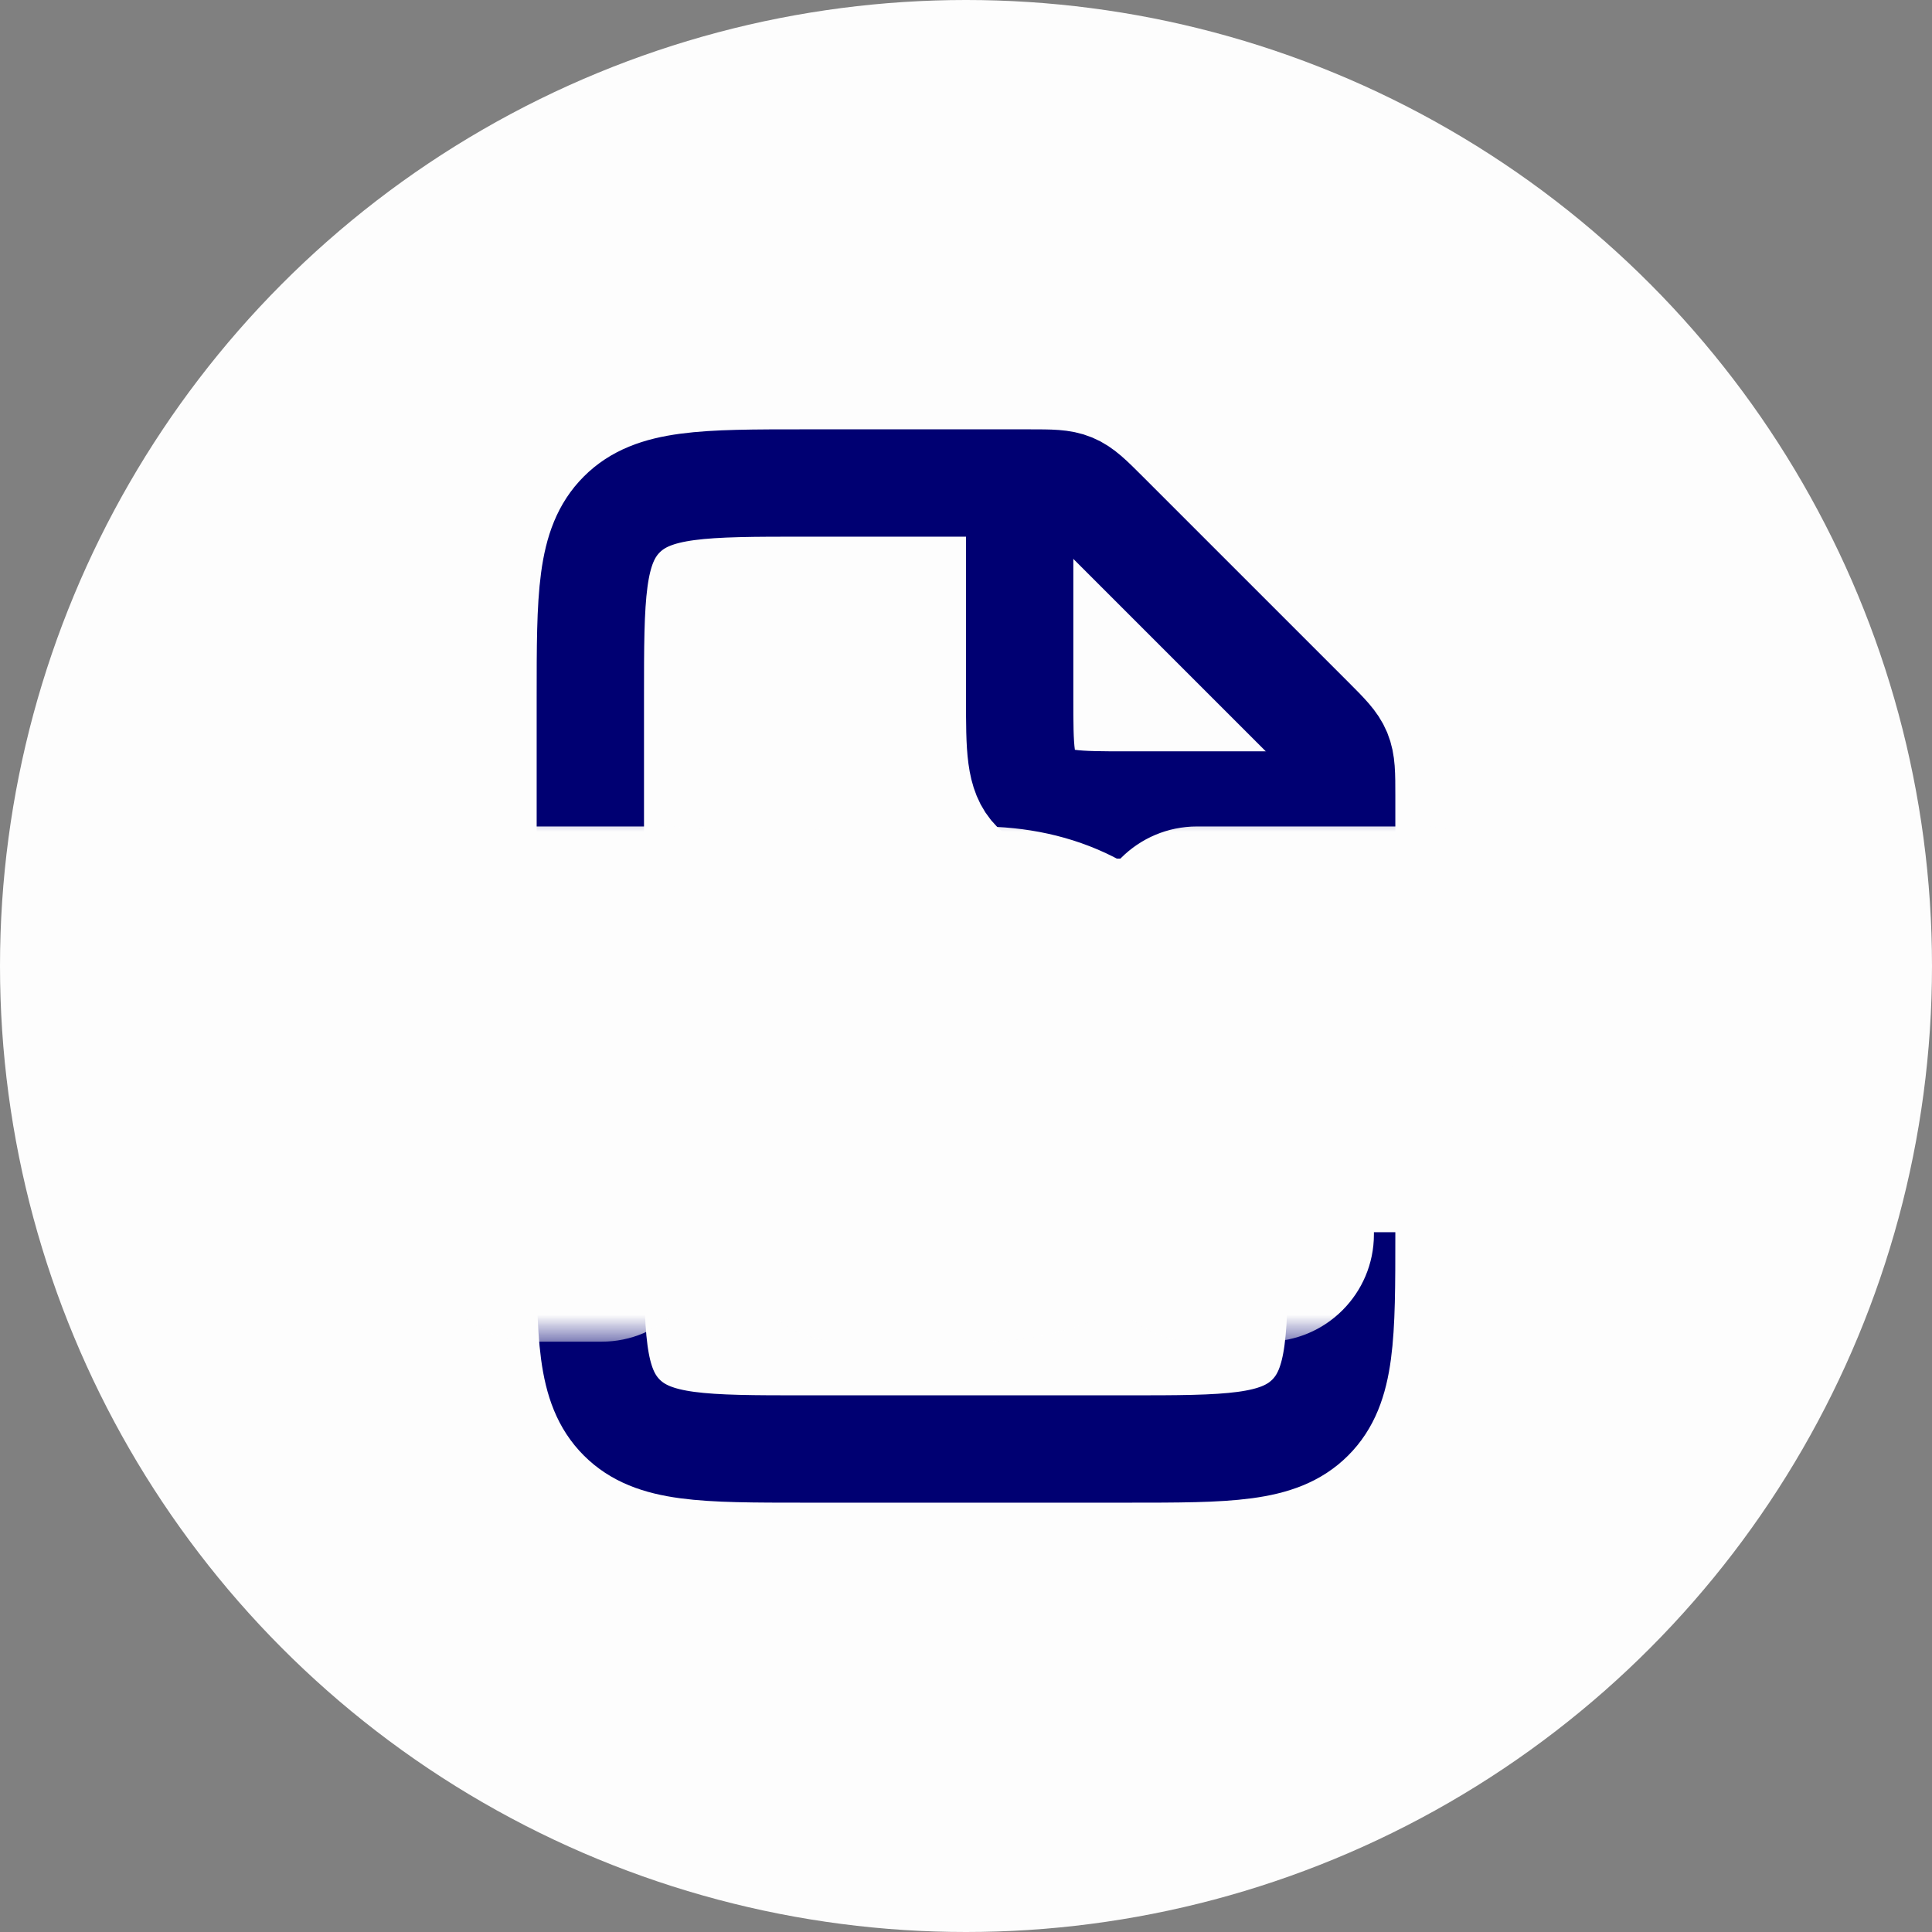 <svg width="36" height="36" viewBox="0 0 36 36" fill="none" xmlns="http://www.w3.org/2000/svg">
    <rect x="0" y="0" width="36" height="36" fill="#808080" stroke="none"/>
    <circle cx="18" cy="18" r="18" fill="#FDFDFD"/>
    <path d="M19.172 9H15C13.114 9 12.172 9 11.586 9.586C11 10.172 11 11.114 11 13V23C11 24.886 11 25.828 11.586 26.414C12.172 27 13.114 27 15 27H21C22.886 27 23.828 27 24.414 26.414C25 25.828 25 24.886 25 23V14.828C25 14.42 25 14.215 24.924 14.031C24.848 13.848 24.703 13.703 24.414 13.414L20.586 9.586C20.297 9.297 20.152 9.152 19.968 9.076C19.785 9 19.58 9 19.172 9Z" stroke="#000072" stroke-width="2"/>
    <path d="M19 9V13C19 13.943 19 14.414 19.293 14.707C19.586 15 20.057 15 21 15H25" stroke="#000072" stroke-width="2"/>
    <mask id="path-4-outside-1_17_363" maskUnits="userSpaceOnUse" x="7" y="15" width="22" height="10" fill="black">
        <rect fill="white" x="7" y="15" width="22" height="10"/>
        <path d="M9.914 23V17.4H12.338C12.839 17.4 13.271 17.483 13.634 17.648C13.997 17.808 14.277 18.04 14.474 18.344C14.671 18.648 14.77 19.011 14.77 19.432C14.77 19.848 14.671 20.208 14.474 20.512C14.277 20.816 13.997 21.051 13.634 21.216C13.271 21.376 12.839 21.456 12.338 21.456H10.634L11.21 20.872V23H9.914ZM11.21 21.016L10.634 20.4H12.266C12.666 20.4 12.965 20.315 13.162 20.144C13.359 19.973 13.458 19.736 13.458 19.432C13.458 19.123 13.359 18.883 13.162 18.712C12.965 18.541 12.666 18.456 12.266 18.456H10.634L11.21 17.84V21.016ZM15.695 23V17.4H18.239C18.847 17.4 19.383 17.517 19.847 17.752C20.311 17.981 20.674 18.304 20.935 18.72C21.197 19.136 21.327 19.629 21.327 20.2C21.327 20.765 21.197 21.259 20.935 21.68C20.674 22.096 20.311 22.421 19.847 22.656C19.383 22.885 18.847 23 18.239 23H15.695ZM16.991 21.936H18.175C18.549 21.936 18.871 21.867 19.143 21.728C19.421 21.584 19.634 21.381 19.783 21.12C19.938 20.859 20.015 20.552 20.015 20.2C20.015 19.843 19.938 19.536 19.783 19.28C19.634 19.019 19.421 18.819 19.143 18.68C18.871 18.536 18.549 18.464 18.175 18.464H16.991V21.936ZM23.505 19.92H26.193V20.96H23.505V19.92ZM23.601 23H22.305V17.4H26.537V18.44H23.601V23Z"/>
    </mask>
    <path d="M9.914 23V17.4H12.338C12.839 17.4 13.271 17.483 13.634 17.648C13.997 17.808 14.277 18.04 14.474 18.344C14.671 18.648 14.77 19.011 14.77 19.432C14.77 19.848 14.671 20.208 14.474 20.512C14.277 20.816 13.997 21.051 13.634 21.216C13.271 21.376 12.839 21.456 12.338 21.456H10.634L11.21 20.872V23H9.914ZM11.21 21.016L10.634 20.4H12.266C12.666 20.4 12.965 20.315 13.162 20.144C13.359 19.973 13.458 19.736 13.458 19.432C13.458 19.123 13.359 18.883 13.162 18.712C12.965 18.541 12.666 18.456 12.266 18.456H10.634L11.21 17.84V21.016ZM15.695 23V17.4H18.239C18.847 17.4 19.383 17.517 19.847 17.752C20.311 17.981 20.674 18.304 20.935 18.72C21.197 19.136 21.327 19.629 21.327 20.2C21.327 20.765 21.197 21.259 20.935 21.68C20.674 22.096 20.311 22.421 19.847 22.656C19.383 22.885 18.847 23 18.239 23H15.695ZM16.991 21.936H18.175C18.549 21.936 18.871 21.867 19.143 21.728C19.421 21.584 19.634 21.381 19.783 21.12C19.938 20.859 20.015 20.552 20.015 20.2C20.015 19.843 19.938 19.536 19.783 19.28C19.634 19.019 19.421 18.819 19.143 18.68C18.871 18.536 18.549 18.464 18.175 18.464H16.991V21.936ZM23.505 19.92H26.193V20.96H23.505V19.92ZM23.601 23H22.305V17.4H26.537V18.44H23.601V23Z" fill="#000072"/>
    <path d="M9.914 23H7.914C7.914 24.105 8.809 25 9.914 25V23ZM9.914 17.4V15.4C8.809 15.4 7.914 16.295 7.914 17.4H9.914ZM13.634 17.648L12.804 19.468C12.812 19.471 12.819 19.474 12.827 19.478L13.634 17.648ZM14.474 18.344L12.796 19.433L12.796 19.433L14.474 18.344ZM13.634 21.216L14.441 23.046C14.449 23.043 14.456 23.039 14.464 23.036L13.634 21.216ZM10.634 21.456L9.21 20.052C8.644 20.626 8.478 21.484 8.789 22.228C9.1 22.972 9.828 23.456 10.634 23.456V21.456ZM11.21 20.872H13.21C13.21 20.061 12.72 19.329 11.969 19.022C11.218 18.714 10.356 18.89 9.786 19.468L11.21 20.872ZM11.21 23V25C12.315 25 13.21 24.105 13.21 23H11.21ZM11.21 21.016L9.749 22.382C10.31 22.982 11.181 23.178 11.944 22.876C12.708 22.575 13.21 21.837 13.21 21.016H11.21ZM10.634 20.4V18.4C9.837 18.4 9.117 18.873 8.799 19.604C8.482 20.335 8.629 21.184 9.173 21.766L10.634 20.4ZM10.634 18.456L9.173 17.09C8.629 17.672 8.482 18.521 8.799 19.252C9.117 19.983 9.837 20.456 10.634 20.456V18.456ZM11.21 17.84H13.21C13.21 17.019 12.708 16.281 11.944 15.98C11.181 15.678 10.31 15.874 9.749 16.474L11.21 17.84ZM11.914 23V17.4H7.914V23H11.914ZM9.914 19.4H12.338V15.4H9.914V19.4ZM12.338 19.4C12.625 19.4 12.76 19.448 12.804 19.468L14.464 15.828C13.783 15.518 13.054 15.4 12.338 15.4V19.4ZM12.827 19.478C12.854 19.49 12.854 19.494 12.84 19.482C12.833 19.477 12.825 19.469 12.817 19.46C12.809 19.45 12.802 19.441 12.796 19.433L16.152 17.255C15.723 16.594 15.125 16.12 14.441 15.818L12.827 19.478ZM12.796 19.433C12.788 19.42 12.781 19.407 12.776 19.395C12.77 19.382 12.767 19.373 12.766 19.369C12.764 19.36 12.77 19.378 12.77 19.432H16.77C16.77 18.688 16.592 17.933 16.152 17.255L12.796 19.433ZM12.77 19.432C12.77 19.482 12.764 19.496 12.767 19.485C12.768 19.48 12.771 19.471 12.777 19.459C12.782 19.447 12.789 19.435 12.796 19.423L16.152 21.601C16.589 20.927 16.77 20.176 16.77 19.432H12.77ZM12.796 19.423C12.801 19.416 12.807 19.408 12.814 19.401C12.82 19.393 12.827 19.387 12.831 19.383C12.836 19.379 12.837 19.379 12.834 19.381C12.83 19.383 12.821 19.389 12.804 19.396L14.464 23.036C15.137 22.729 15.726 22.256 16.152 21.601L12.796 19.423ZM12.827 19.386C12.776 19.408 12.632 19.456 12.338 19.456V23.456C13.046 23.456 13.766 23.344 14.441 23.046L12.827 19.386ZM12.338 19.456H10.634V23.456H12.338V19.456ZM12.058 22.86L12.634 22.276L9.786 19.468L9.21 20.052L12.058 22.86ZM9.21 20.872V23H13.21V20.872H9.21ZM11.21 21H9.914V25H11.21V21ZM12.671 19.65L12.095 19.034L9.173 21.766L9.749 22.382L12.671 19.65ZM10.634 22.4H12.266V18.4H10.634V22.4ZM12.266 22.4C12.901 22.4 13.759 22.272 14.47 21.657L11.854 18.631C12.013 18.493 12.163 18.435 12.241 18.413C12.313 18.392 12.331 18.4 12.266 18.4V22.4ZM14.47 21.657C15.181 21.042 15.458 20.211 15.458 19.432H11.458C11.458 19.368 11.469 19.235 11.537 19.07C11.609 18.898 11.721 18.746 11.854 18.631L14.47 21.657ZM15.458 19.432C15.458 18.66 15.189 17.821 14.47 17.199L11.854 20.225C11.717 20.106 11.605 19.952 11.534 19.78C11.467 19.618 11.458 19.489 11.458 19.432H15.458ZM14.47 17.199C13.759 16.584 12.901 16.456 12.266 16.456V20.456C12.331 20.456 12.313 20.464 12.241 20.443C12.163 20.421 12.013 20.363 11.854 20.225L14.47 17.199ZM12.266 16.456H10.634V20.456H12.266V16.456ZM12.095 19.822L12.671 19.206L9.749 16.474L9.173 17.09L12.095 19.822ZM9.21 17.84V21.016H13.21V17.84H9.21ZM15.695 23H13.695C13.695 24.105 14.591 25 15.695 25V23ZM15.695 17.4V15.4C14.591 15.4 13.695 16.295 13.695 17.4H15.695ZM19.847 17.752L18.945 19.537C18.95 19.54 18.956 19.542 18.961 19.545L19.847 17.752ZM20.935 18.72L19.242 19.784L20.935 18.72ZM20.935 21.68L22.629 22.744L22.635 22.734L20.935 21.68ZM19.847 22.656L20.733 24.449C20.739 24.446 20.744 24.444 20.75 24.441L19.847 22.656ZM16.991 21.936H14.991C14.991 23.041 15.887 23.936 16.991 23.936V21.936ZM19.143 21.728L20.052 23.51C20.056 23.508 20.061 23.505 20.065 23.503L19.143 21.728ZM19.783 21.12L18.062 20.101C18.057 20.11 18.052 20.119 18.047 20.128L19.783 21.12ZM19.783 19.28L18.047 20.272C18.055 20.286 18.063 20.3 18.071 20.314L19.783 19.28ZM19.143 18.68L18.207 20.448C18.221 20.455 18.235 20.462 18.249 20.469L19.143 18.68ZM16.991 18.464V16.464C15.887 16.464 14.991 17.359 14.991 18.464H16.991ZM17.695 23V17.4H13.695V23H17.695ZM15.695 19.4H18.239V15.4H15.695V19.4ZM18.239 19.4C18.587 19.4 18.804 19.466 18.945 19.537L20.75 15.967C19.962 15.569 19.108 15.4 18.239 15.4V19.4ZM18.961 19.545C19.112 19.62 19.188 19.698 19.242 19.784L22.629 17.656C22.16 16.91 21.51 16.343 20.733 15.959L18.961 19.545ZM19.242 19.784C19.272 19.832 19.327 19.944 19.327 20.2H23.327C23.327 19.315 23.121 18.439 22.629 17.656L19.242 19.784ZM19.327 20.2C19.327 20.446 19.274 20.564 19.236 20.626L22.635 22.734C23.119 21.954 23.327 21.084 23.327 20.2H19.327ZM19.242 20.616C19.185 20.706 19.104 20.791 18.945 20.871L20.75 24.441C21.518 24.052 22.163 23.486 22.629 22.744L19.242 20.616ZM18.961 20.863C18.817 20.934 18.593 21 18.239 21V25C19.101 25 19.95 24.836 20.733 24.449L18.961 20.863ZM18.239 21H15.695V25H18.239V21ZM16.991 23.936H18.175V19.936H16.991V23.936ZM18.175 23.936C18.795 23.936 19.442 23.82 20.052 23.51L18.235 19.946C18.265 19.931 18.282 19.927 18.277 19.929C18.27 19.93 18.239 19.936 18.175 19.936V23.936ZM20.065 23.503C20.67 23.189 21.172 22.721 21.52 22.112L18.047 20.128C18.067 20.093 18.096 20.054 18.134 20.018C18.171 19.982 18.204 19.962 18.222 19.953L20.065 23.503ZM21.504 22.139C21.869 21.523 22.015 20.853 22.015 20.2H18.015C18.015 20.229 18.012 20.228 18.018 20.205C18.024 20.18 18.038 20.143 18.062 20.101L21.504 22.139ZM22.015 20.2C22.015 19.549 21.872 18.87 21.495 18.246L18.071 20.314C18.041 20.263 18.025 20.219 18.018 20.191C18.012 20.165 18.015 20.165 18.015 20.2H22.015ZM21.52 18.288C21.168 17.673 20.657 17.201 20.038 16.891L18.249 20.469C18.225 20.457 18.186 20.433 18.143 20.393C18.1 20.353 18.068 20.31 18.047 20.272L21.52 18.288ZM20.079 16.912C19.463 16.587 18.806 16.464 18.175 16.464V20.464C18.234 20.464 18.26 20.47 18.262 20.47C18.262 20.47 18.257 20.469 18.247 20.465C18.237 20.462 18.223 20.456 18.207 20.448L20.079 16.912ZM18.175 16.464H16.991V20.464H18.175V16.464ZM14.991 18.464V21.936H18.991V18.464H14.991ZM23.505 19.92V17.92C22.4 17.92 21.505 18.815 21.505 19.92H23.505ZM26.193 19.92H28.193C28.193 18.815 27.297 17.92 26.193 17.92V19.92ZM26.193 20.96V22.96C27.297 22.96 28.193 22.065 28.193 20.96H26.193ZM23.505 20.96H21.505C21.505 22.065 22.4 22.96 23.505 22.96V20.96ZM23.601 23V25C24.705 25 25.601 24.105 25.601 23H23.601ZM22.305 23H20.305C20.305 24.105 21.2 25 22.305 25V23ZM22.305 17.4V15.4C21.2 15.4 20.305 16.295 20.305 17.4H22.305ZM26.537 17.4H28.537C28.537 16.295 27.641 15.4 26.537 15.4V17.4ZM26.537 18.44V20.44C27.641 20.44 28.537 19.545 28.537 18.44H26.537ZM23.601 18.44V16.44C22.496 16.44 21.601 17.335 21.601 18.44H23.601ZM23.505 21.92H26.193V17.92H23.505V21.92ZM24.193 19.92V20.96H28.193V19.92H24.193ZM26.193 18.96H23.505V22.96H26.193V18.96ZM25.505 20.96V19.92H21.505V20.96H25.505ZM23.601 21H22.305V25H23.601V21ZM24.305 23V17.4H20.305V23H24.305ZM22.305 19.4H26.537V15.4H22.305V19.4ZM24.537 17.4V18.44H28.537V17.4H24.537ZM26.537 16.44H23.601V20.44H26.537V16.44ZM21.601 18.44V23H25.601V18.44H21.601Z" fill="#FDFDFD" mask="url(#path-4-outside-1_17_363)"/>
</svg>
